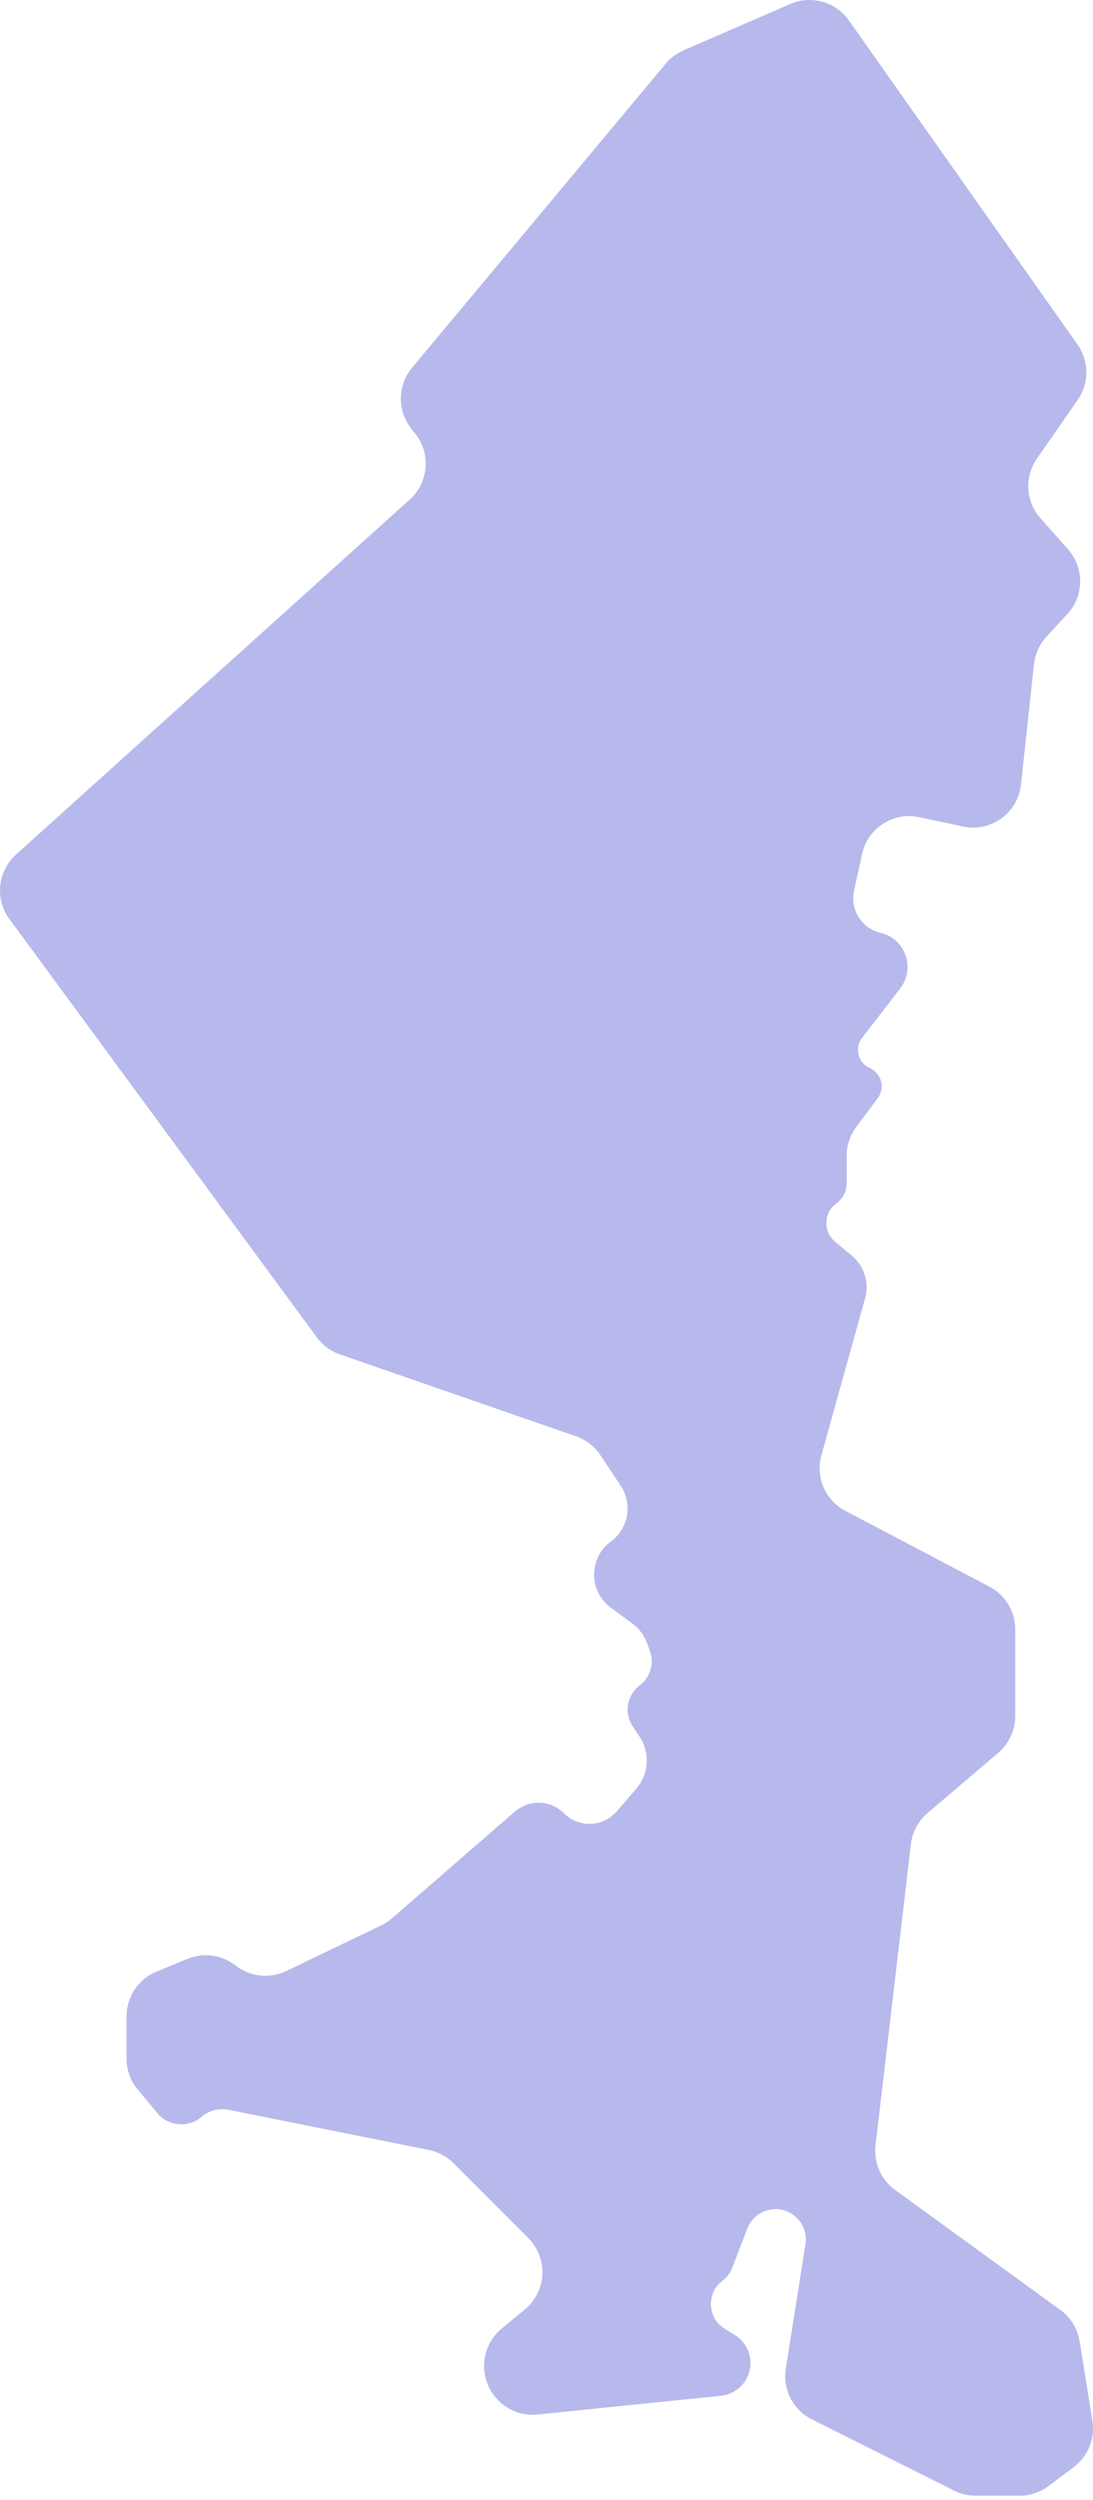 <svg width="94" height="215" viewBox="0 0 94 215" fill="none" xmlns="http://www.w3.org/2000/svg">
<path d="M87.314 147.581V140.123C87.314 138.582 86.46 137.167 85.096 136.45L72.709 129.935C70.979 129.025 70.118 127.031 70.643 125.148L74.401 111.656C74.775 110.315 74.328 108.879 73.259 107.987L71.82 106.786C70.769 105.909 70.83 104.275 71.944 103.478C72.493 103.085 72.818 102.452 72.818 101.776V99.393C72.818 98.496 73.109 97.624 73.646 96.906L75.485 94.45C76.144 93.57 75.815 92.305 74.81 91.857C73.796 91.406 73.472 90.124 74.15 89.245L77.417 85.009C78.761 83.266 77.856 80.717 75.714 80.212C74.106 79.833 73.099 78.236 73.449 76.622L74.137 73.454C74.622 71.218 76.826 69.797 79.063 70.277L82.811 71.082C85.219 71.598 87.544 69.917 87.808 67.469L88.924 57.127C89.02 56.243 89.396 55.413 89.999 54.76L91.8 52.805C93.243 51.238 93.266 48.832 91.852 47.239L89.48 44.565C88.209 43.133 88.083 41.017 89.175 39.444L92.686 34.389C93.68 32.956 93.674 31.055 92.668 29.63L73.008 1.758C71.874 0.151 69.768 -0.44 67.964 0.344L58.787 4.328C58.193 4.585 57.667 4.979 57.253 5.476L35.435 31.625C34.181 33.129 34.148 35.305 35.356 36.845L35.725 37.316C37.072 39.032 36.859 41.498 35.239 42.959L1.371 73.494C-0.212 74.922 -0.456 77.317 0.806 79.034L27.249 115.014C27.747 115.691 28.439 116.201 29.233 116.477L49.534 123.517C50.391 123.814 51.127 124.384 51.63 125.139L53.381 127.77C54.425 129.34 54.052 131.454 52.532 132.571C50.611 133.982 50.611 136.851 52.532 138.261L54.385 139.623C54.948 140.037 55.378 140.605 55.623 141.259L55.884 141.958C56.288 143.037 55.933 144.252 55.012 144.944C53.912 145.771 53.648 147.313 54.41 148.459L54.998 149.343C55.924 150.735 55.808 152.574 54.714 153.838L53.034 155.78C51.857 157.141 49.773 157.215 48.502 155.942C47.353 154.791 45.51 154.726 44.282 155.792L33.705 164.975C33.426 165.217 33.116 165.421 32.783 165.581L24.622 169.505C23.201 170.189 21.506 170 20.262 169.031C19.086 168.114 17.498 167.892 16.119 168.46L13.449 169.562C11.896 170.203 10.882 171.717 10.882 173.398V177.041C10.882 178.011 11.221 178.95 11.841 179.695L13.523 181.717C14.486 182.874 16.21 183.019 17.352 182.038C17.982 181.498 18.825 181.277 19.638 181.44L36.883 184.895C37.687 185.057 38.426 185.452 39.005 186.033L45.435 192.475C47.164 194.206 47.027 197.05 45.139 198.608L43.136 200.26C41.941 201.246 41.4 202.838 41.724 204.353C42.166 206.423 44.104 207.862 46.211 207.647L62 206.033C63.214 205.909 64.211 205.021 64.476 203.83C64.737 202.654 64.224 201.441 63.198 200.808L62.33 200.273C60.827 199.346 60.728 197.197 62.139 196.137C62.516 195.854 62.805 195.471 62.974 195.031L64.271 191.652C64.657 190.647 65.623 189.983 66.7 189.983C68.298 189.983 69.519 191.411 69.27 192.99L67.58 203.708C67.299 205.493 68.205 207.255 69.821 208.064L82.044 214.187C82.621 214.476 83.257 214.626 83.903 214.626H87.686C88.585 214.626 89.46 214.334 90.179 213.794L92.343 212.168C93.573 211.244 94.191 209.715 93.948 208.196L92.856 201.359C92.683 200.274 92.086 199.302 91.197 198.656L76.981 188.331C75.767 187.449 75.123 185.98 75.298 184.489L78.339 158.598C78.461 157.557 78.972 156.601 79.77 155.922L85.855 150.741C86.781 149.952 87.314 148.797 87.314 147.581Z" fill="#7175DA" fill-opacity="0.5"/>
</svg>
